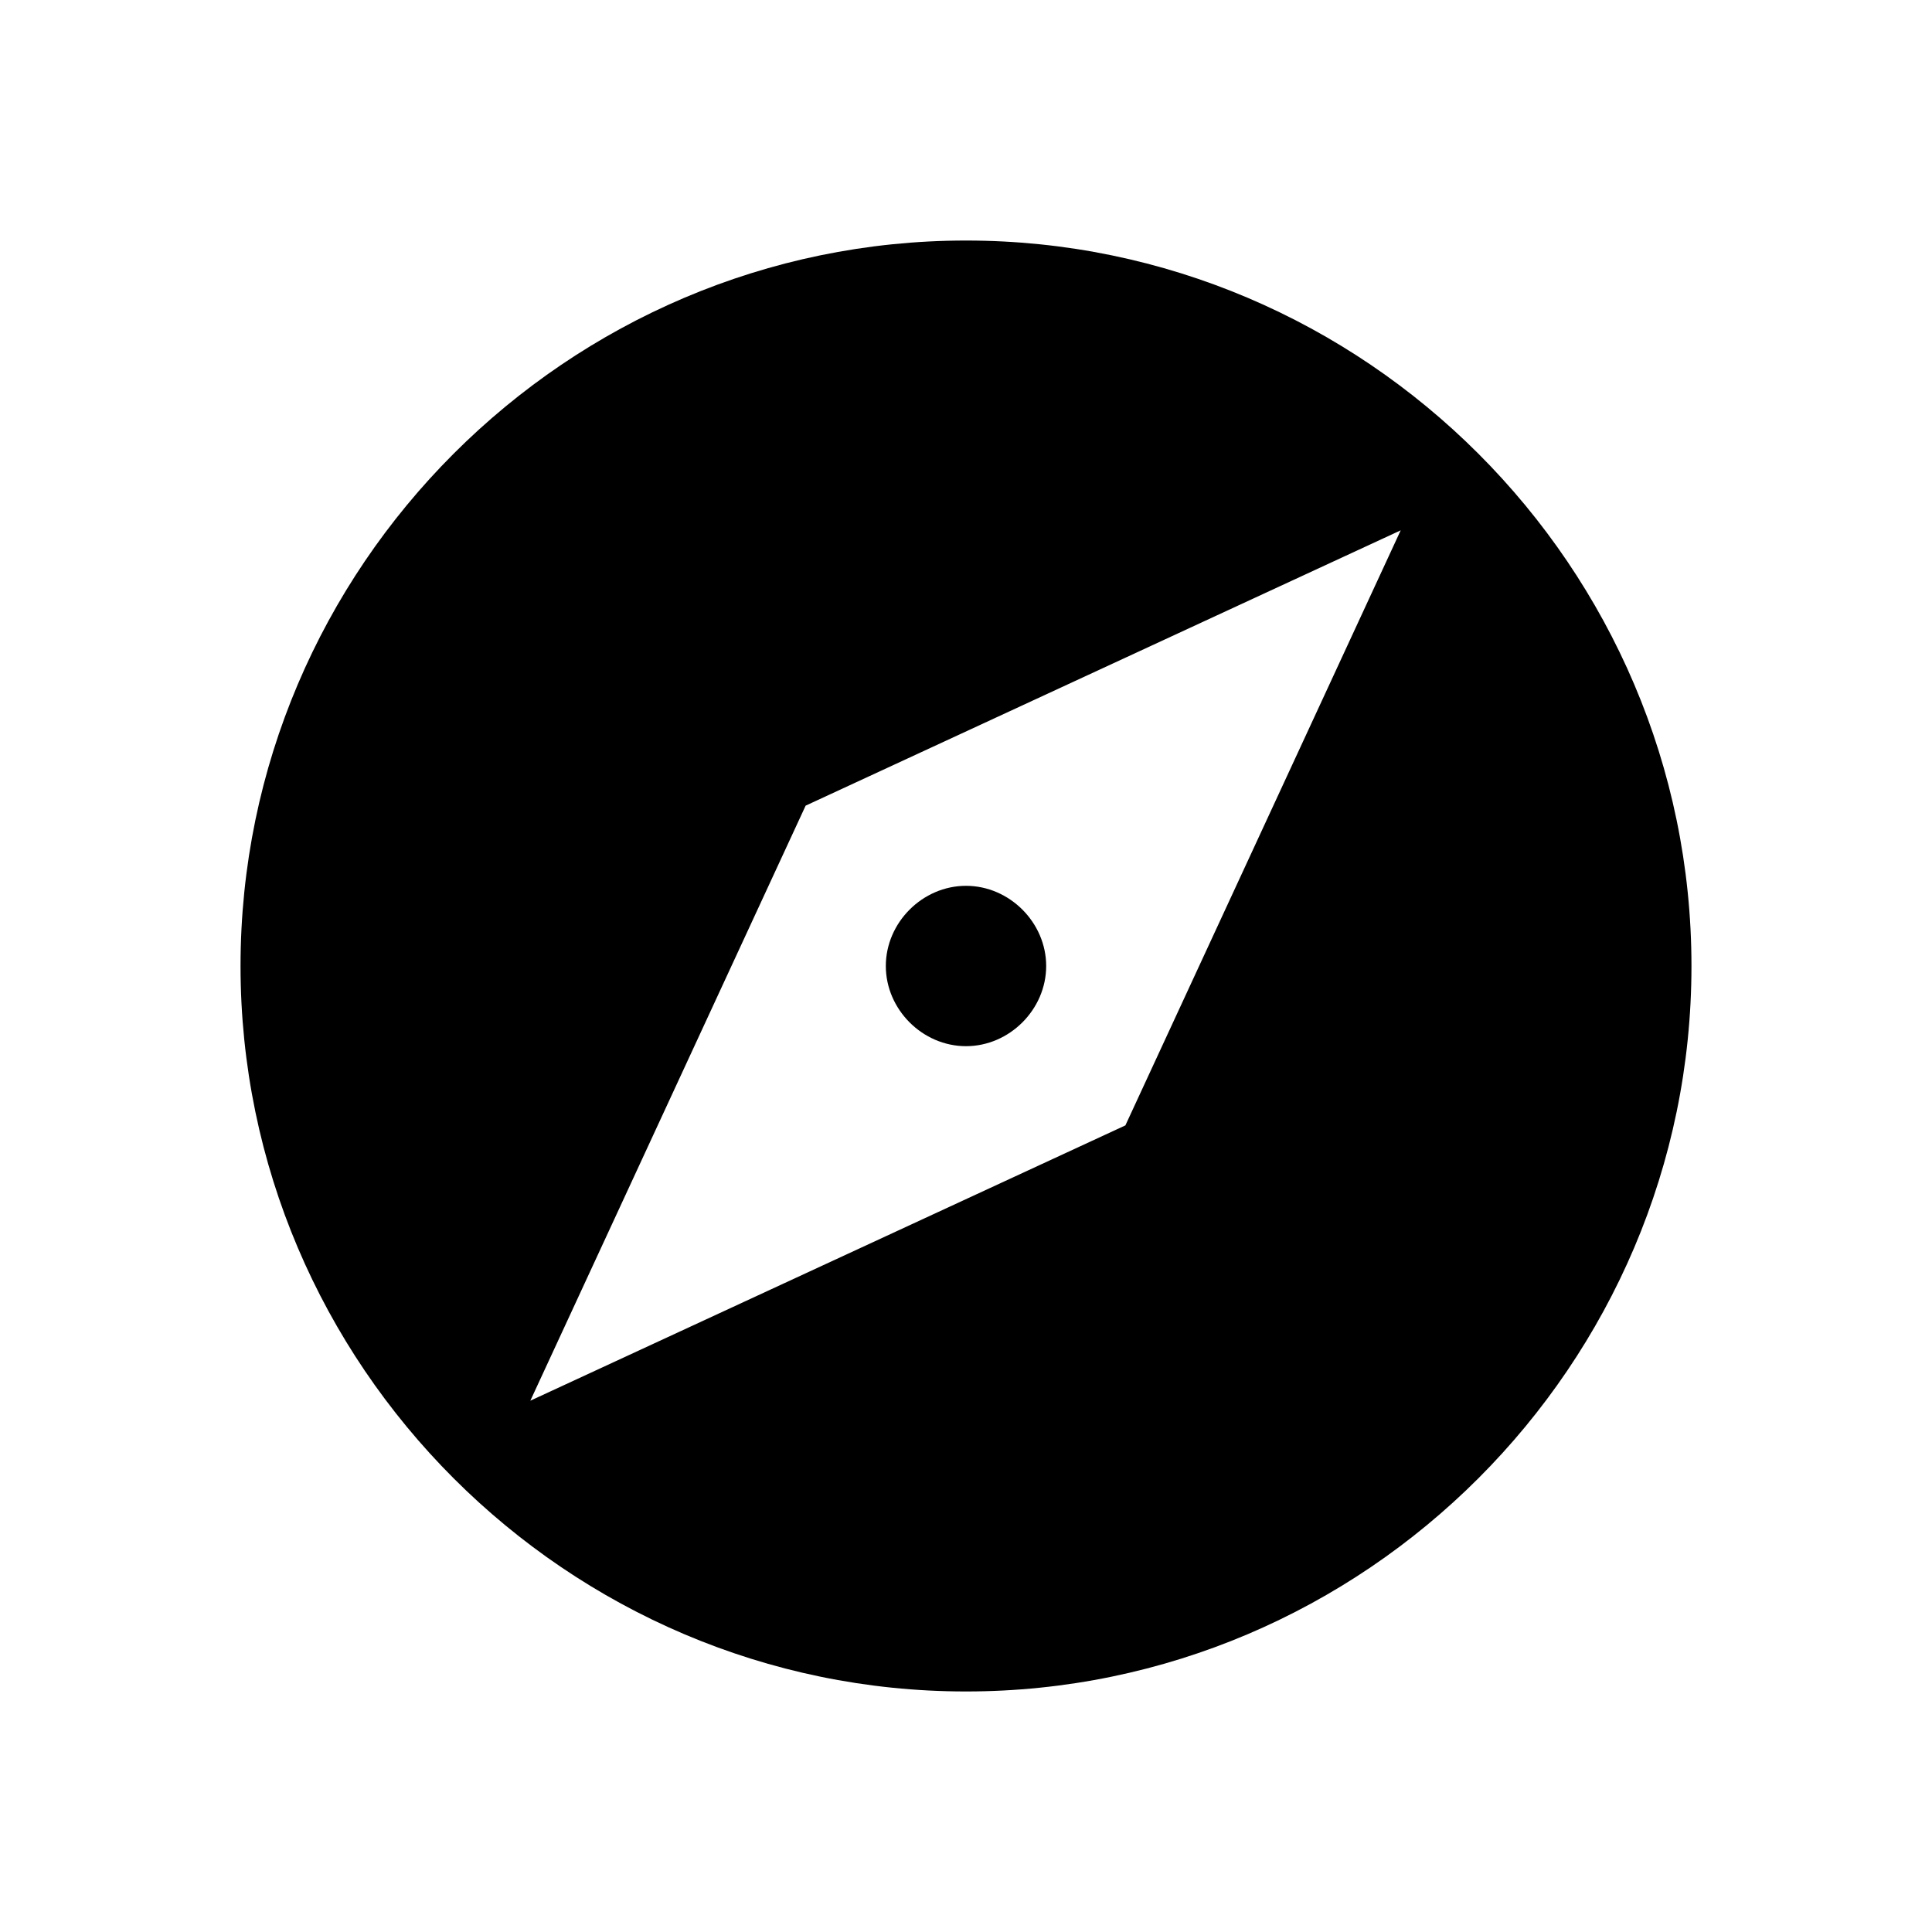 <?xml version="1.0" standalone="no"?><!DOCTYPE svg PUBLIC "-//W3C//DTD SVG 1.1//EN" "http://www.w3.org/Graphics/SVG/1.1/DTD/svg11.dtd"><svg t="1757163033481" class="icon" viewBox="0 0 1024 1024" version="1.1" xmlns="http://www.w3.org/2000/svg" p-id="37080" xmlns:xlink="http://www.w3.org/1999/xlink" width="64" height="64"><path d="M512 469.504c-23.04 0-42.496 19.456-42.496 42.496 0 23.04 19.456 42.496 42.496 42.496s42.496-19.456 42.496-42.496c0-23.04-19.456-42.496-42.496-42.496m0-342.016c-211.456 0-384.512 173.056-384.512 384.512s173.056 384.512 384.512 384.512 384.512-173.056 384.512-384.512-173.056-384.512-384.512-384.512m84.48 468.992L281.088 742.4l145.92-315.392L742.4 281.088l-145.92 315.392z" p-id="37081"></path></svg>